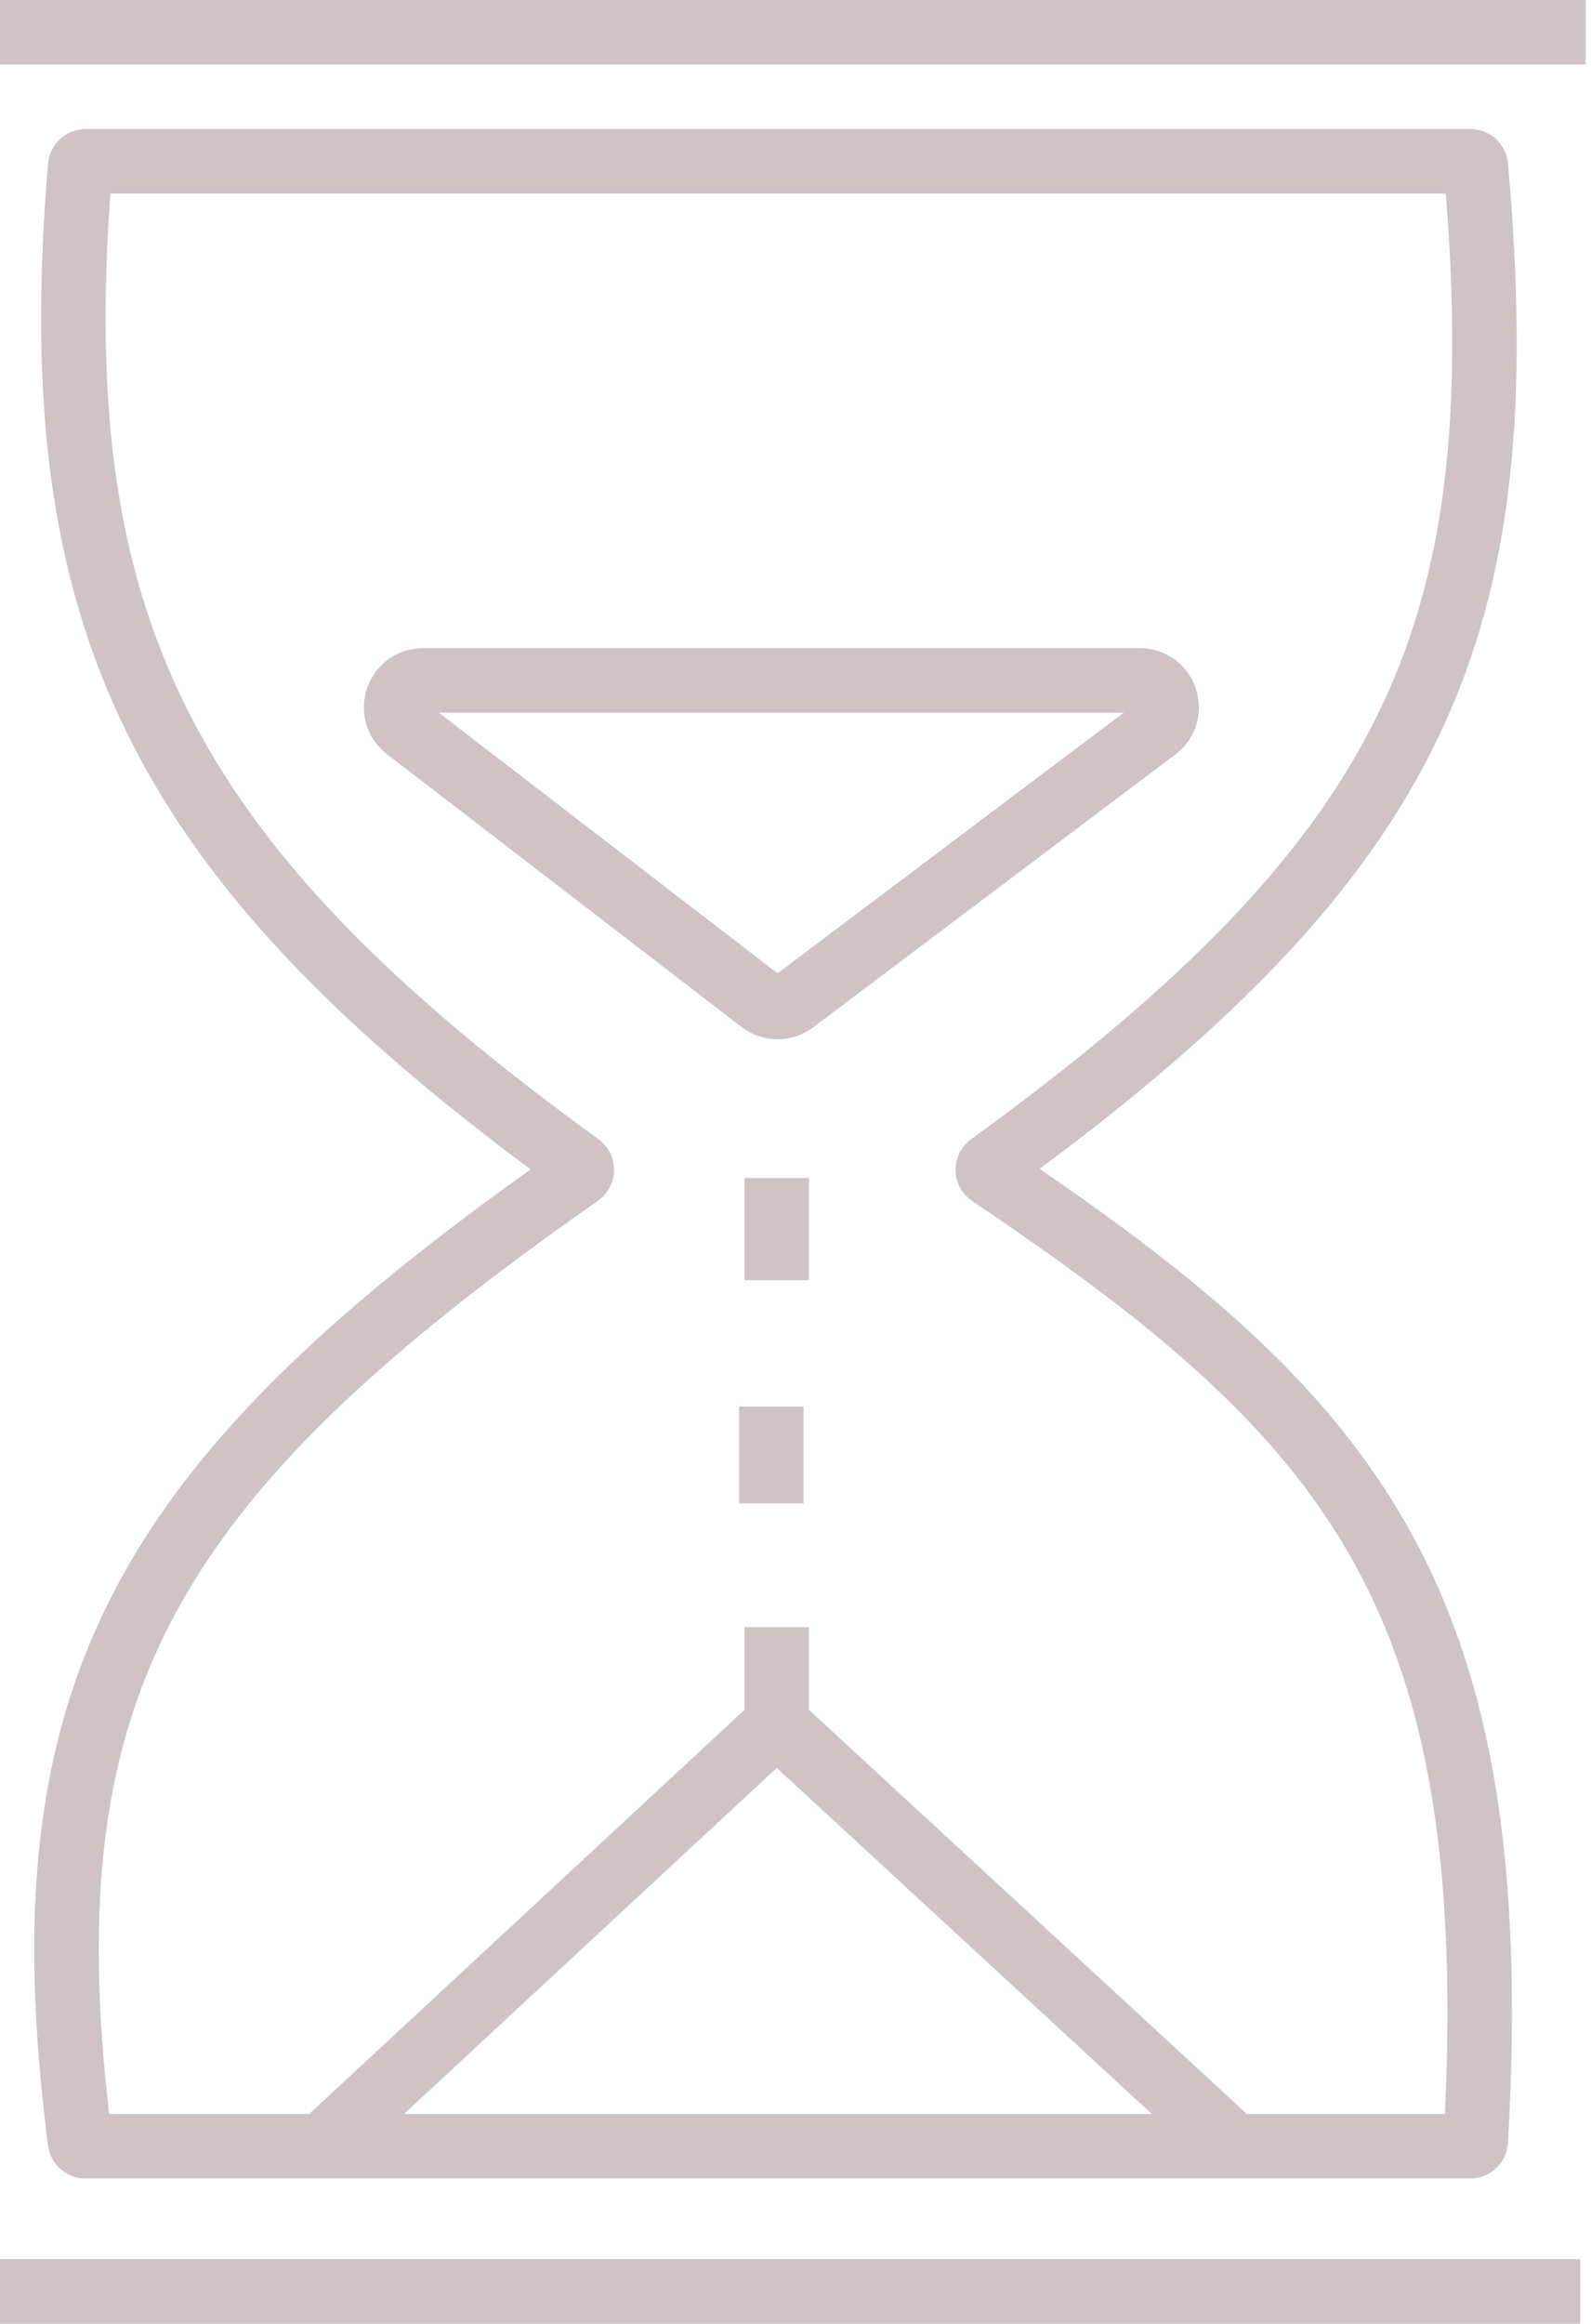 <svg width="74" height="108" viewBox="0 0 74 108" fill="none" xmlns="http://www.w3.org/2000/svg">
<path d="M36.125 75.623V80.123M36.125 80.123L57 99.373M36.125 80.123L15.375 99.373M35.875 65.373V69.873M36.125 54.748V59.498M0 1.5H73.75M0 106.497H73.5M3.73 7.73C1.947 28.922 7.371 39.963 26.96 54.163C27.099 54.264 27.097 54.479 26.956 54.578C6.489 68.873 1.055 78.705 3.722 99.527C3.738 99.651 3.844 99.748 3.97 99.748H68.389C68.522 99.748 68.631 99.64 68.639 99.508C70.097 74.164 62.926 65.905 46.053 54.576C45.908 54.479 45.905 54.261 46.046 54.159C66.186 39.561 70.535 29.118 68.645 7.729C68.634 7.6 68.526 7.498 68.396 7.498H3.979C3.85 7.498 3.741 7.601 3.73 7.73ZM19.676 31.623H53.011C54.211 31.623 54.721 33.15 53.762 33.872L36.917 46.551C36.468 46.889 35.849 46.886 35.404 46.543L18.914 33.864C17.968 33.136 18.483 31.623 19.676 31.623Z" stroke="#CFC3C6" stroke-width="3"/>
</svg>
